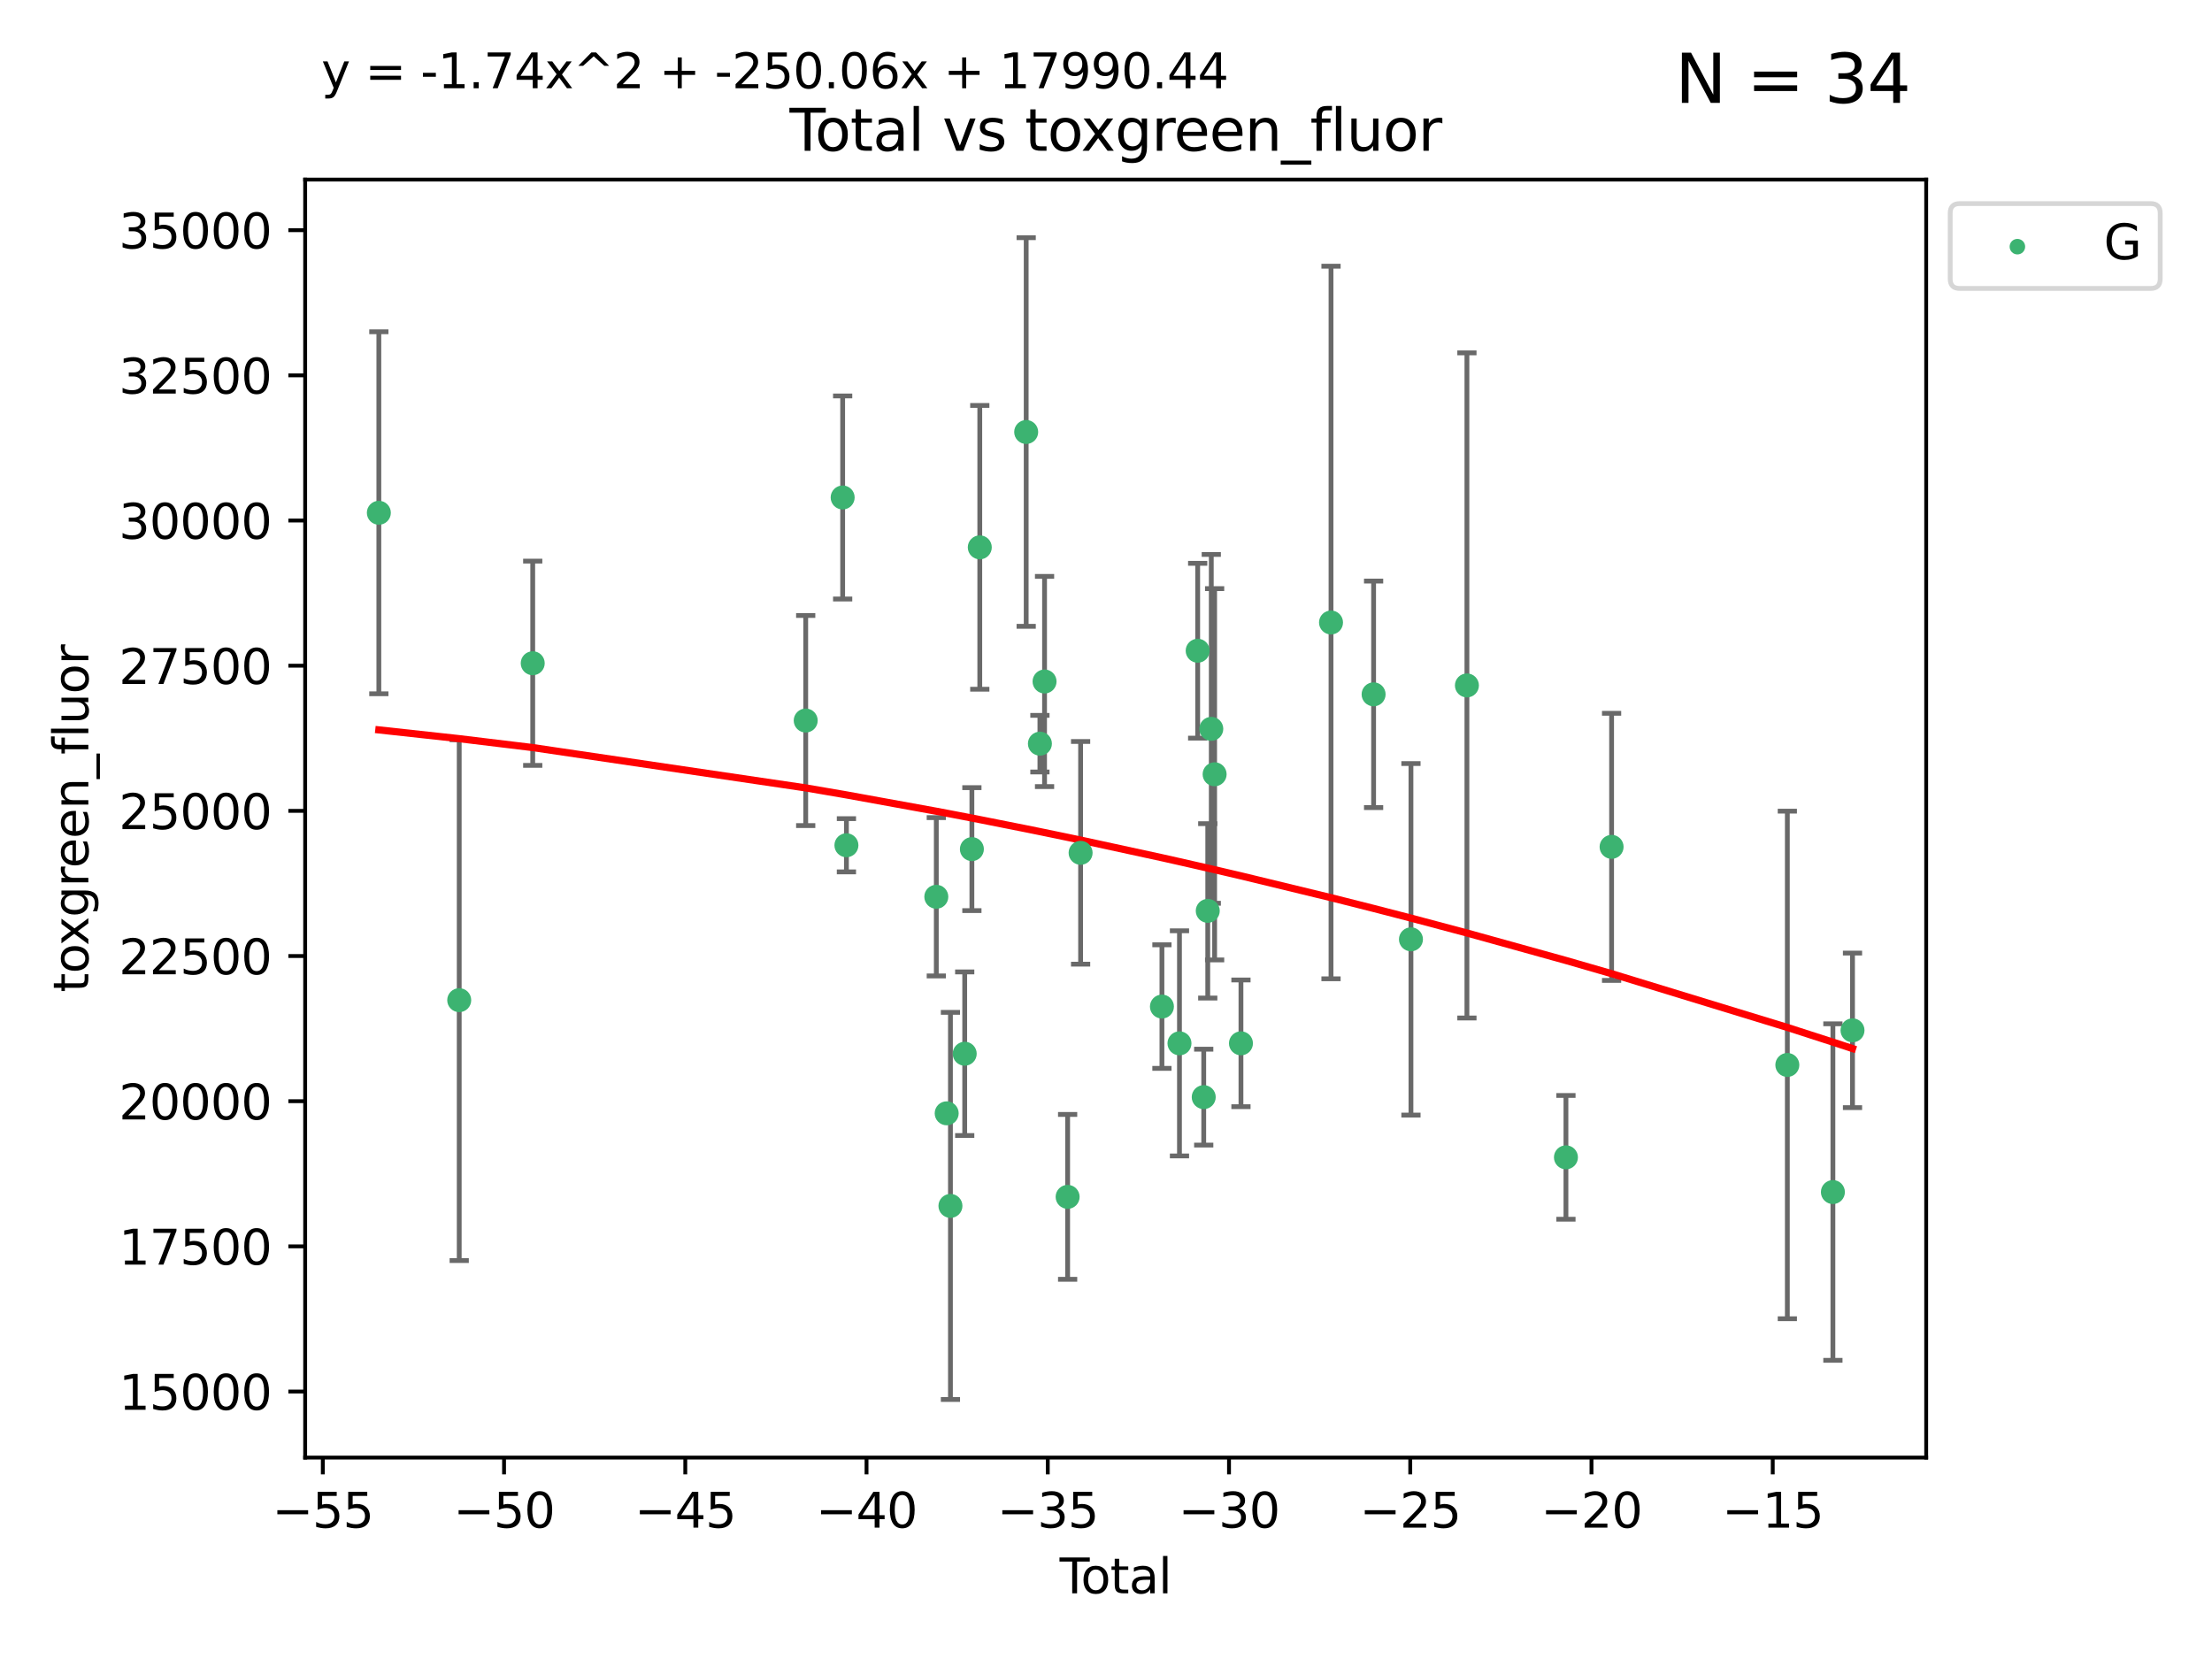 <?xml version="1.0" encoding="utf-8" standalone="no"?>
<!DOCTYPE svg PUBLIC "-//W3C//DTD SVG 1.1//EN"
  "http://www.w3.org/Graphics/SVG/1.1/DTD/svg11.dtd">
<svg xmlns:xlink="http://www.w3.org/1999/xlink" width="460.8pt" height="345.6pt" viewBox="0 0 460.8 345.6" xmlns="http://www.w3.org/2000/svg" version="1.1">
 <defs>
  <style type="text/css">*{stroke-linejoin: round; stroke-linecap: butt}</style>
 </defs>
 <g id="figure_1">
  <g id="patch_1">
   <path d="M 0 345.6 
L 460.8 345.6 
L 460.8 0 
L 0 0 
z
" style="fill: #ffffff"/>
  </g>
  <g id="axes_1">
   <g id="patch_2">
    <path d="M 63.571 303.64 
L 401.26 303.64 
L 401.26 37.411 
L 63.571 37.411 
z
" style="fill: #ffffff"/>
   </g>
   <g id="PathCollection_1">
    <defs>
     <path id="m0aab10398c" d="M 0 1.118 
C 0.297 1.118 0.581 1 0.791 0.791 
C 1 0.581 1.118 0.297 1.118 0 
C 1.118 -0.297 1 -0.581 0.791 -0.791 
C 0.581 -1 0.297 -1.118 0 -1.118 
C -0.297 -1.118 -0.581 -1 -0.791 -0.791 
C -1 -0.581 -1.118 -0.297 -1.118 0 
C -1.118 0.297 -1 0.581 -0.791 0.791 
C -0.581 1 -0.297 1.118 0 1.118 
z
" style="stroke: #3cb371"/>
    </defs>
    <g clip-path="url(#pbe39e43fd7)">
     <use xlink:href="#m0aab10398c" x="78.921" y="106.821" style="fill: #3cb371; stroke: #3cb371"/>
     <use xlink:href="#m0aab10398c" x="95.664" y="208.353" style="fill: #3cb371; stroke: #3cb371"/>
     <use xlink:href="#m0aab10398c" x="110.976" y="138.165" style="fill: #3cb371; stroke: #3cb371"/>
     <use xlink:href="#m0aab10398c" x="167.844" y="150.101" style="fill: #3cb371; stroke: #3cb371"/>
     <use xlink:href="#m0aab10398c" x="175.541" y="103.633" style="fill: #3cb371; stroke: #3cb371"/>
     <use xlink:href="#m0aab10398c" x="176.325" y="176.083" style="fill: #3cb371; stroke: #3cb371"/>
     <use xlink:href="#m0aab10398c" x="195.05" y="186.814" style="fill: #3cb371; stroke: #3cb371"/>
     <use xlink:href="#m0aab10398c" x="197.212" y="231.923" style="fill: #3cb371; stroke: #3cb371"/>
     <use xlink:href="#m0aab10398c" x="197.995" y="251.214" style="fill: #3cb371; stroke: #3cb371"/>
     <use xlink:href="#m0aab10398c" x="200.967" y="219.511" style="fill: #3cb371; stroke: #3cb371"/>
     <use xlink:href="#m0aab10398c" x="202.463" y="176.886" style="fill: #3cb371; stroke: #3cb371"/>
     <use xlink:href="#m0aab10398c" x="204.107" y="114.023" style="fill: #3cb371; stroke: #3cb371"/>
     <use xlink:href="#m0aab10398c" x="213.773" y="89.993" style="fill: #3cb371; stroke: #3cb371"/>
     <use xlink:href="#m0aab10398c" x="216.632" y="154.92" style="fill: #3cb371; stroke: #3cb371"/>
     <use xlink:href="#m0aab10398c" x="217.6" y="141.966" style="fill: #3cb371; stroke: #3cb371"/>
     <use xlink:href="#m0aab10398c" x="222.407" y="249.33" style="fill: #3cb371; stroke: #3cb371"/>
     <use xlink:href="#m0aab10398c" x="225.11" y="177.66" style="fill: #3cb371; stroke: #3cb371"/>
     <use xlink:href="#m0aab10398c" x="242.051" y="209.687" style="fill: #3cb371; stroke: #3cb371"/>
     <use xlink:href="#m0aab10398c" x="245.706" y="217.348" style="fill: #3cb371; stroke: #3cb371"/>
     <use xlink:href="#m0aab10398c" x="249.498" y="135.561" style="fill: #3cb371; stroke: #3cb371"/>
     <use xlink:href="#m0aab10398c" x="250.758" y="228.552" style="fill: #3cb371; stroke: #3cb371"/>
     <use xlink:href="#m0aab10398c" x="251.597" y="189.749" style="fill: #3cb371; stroke: #3cb371"/>
     <use xlink:href="#m0aab10398c" x="252.333" y="151.833" style="fill: #3cb371; stroke: #3cb371"/>
     <use xlink:href="#m0aab10398c" x="253.028" y="161.294" style="fill: #3cb371; stroke: #3cb371"/>
     <use xlink:href="#m0aab10398c" x="258.513" y="217.345" style="fill: #3cb371; stroke: #3cb371"/>
     <use xlink:href="#m0aab10398c" x="277.275" y="129.677" style="fill: #3cb371; stroke: #3cb371"/>
     <use xlink:href="#m0aab10398c" x="286.147" y="144.642" style="fill: #3cb371; stroke: #3cb371"/>
     <use xlink:href="#m0aab10398c" x="293.927" y="195.677" style="fill: #3cb371; stroke: #3cb371"/>
     <use xlink:href="#m0aab10398c" x="305.586" y="142.788" style="fill: #3cb371; stroke: #3cb371"/>
     <use xlink:href="#m0aab10398c" x="326.214" y="241.094" style="fill: #3cb371; stroke: #3cb371"/>
     <use xlink:href="#m0aab10398c" x="335.725" y="176.416" style="fill: #3cb371; stroke: #3cb371"/>
     <use xlink:href="#m0aab10398c" x="372.335" y="221.85" style="fill: #3cb371; stroke: #3cb371"/>
     <use xlink:href="#m0aab10398c" x="381.826" y="248.329" style="fill: #3cb371; stroke: #3cb371"/>
     <use xlink:href="#m0aab10398c" x="385.911" y="214.638" style="fill: #3cb371; stroke: #3cb371"/>
    </g>
   </g>
   <g id="matplotlib.axis_1">
    <g id="xtick_1">
     <g id="line2d_1">
      <defs>
       <path id="mc3de1660bf" d="M 0 0 
L 0 3.5 
" style="stroke: #000000; stroke-width: 0.8"/>
      </defs>
      <g>
       <use xlink:href="#mc3de1660bf" x="67.247" y="303.64" style="stroke: #000000; stroke-width: 0.8"/>
      </g>
     </g>
     <g id="text_1">
      <!-- −55 -->
      <g transform="translate(56.694 318.238)scale(0.1 -0.1)">
       <defs>
        <path id="DejaVuSans-2212" d="M 678 2272 
L 4684 2272 
L 4684 1741 
L 678 1741 
L 678 2272 
z
" transform="scale(0.016)"/>
        <path id="DejaVuSans-35" d="M 691 4666 
L 3169 4666 
L 3169 4134 
L 1269 4134 
L 1269 2991 
Q 1406 3038 1543 3061 
Q 1681 3084 1819 3084 
Q 2600 3084 3056 2656 
Q 3513 2228 3513 1497 
Q 3513 744 3044 326 
Q 2575 -91 1722 -91 
Q 1428 -91 1123 -41 
Q 819 9 494 109 
L 494 744 
Q 775 591 1075 516 
Q 1375 441 1709 441 
Q 2250 441 2565 725 
Q 2881 1009 2881 1497 
Q 2881 1984 2565 2268 
Q 2250 2553 1709 2553 
Q 1456 2553 1204 2497 
Q 953 2441 691 2322 
L 691 4666 
z
" transform="scale(0.016)"/>
       </defs>
       <use xlink:href="#DejaVuSans-2212"/>
       <use xlink:href="#DejaVuSans-35" x="83.789"/>
       <use xlink:href="#DejaVuSans-35" x="147.412"/>
      </g>
     </g>
    </g>
    <g id="xtick_2">
     <g id="line2d_2">
      <g>
       <use xlink:href="#mc3de1660bf" x="105.002" y="303.64" style="stroke: #000000; stroke-width: 0.8"/>
      </g>
     </g>
     <g id="text_2">
      <!-- −50 -->
      <g transform="translate(94.45 318.238)scale(0.1 -0.1)">
       <defs>
        <path id="DejaVuSans-30" d="M 2034 4250 
Q 1547 4250 1301 3770 
Q 1056 3291 1056 2328 
Q 1056 1369 1301 889 
Q 1547 409 2034 409 
Q 2525 409 2770 889 
Q 3016 1369 3016 2328 
Q 3016 3291 2770 3770 
Q 2525 4250 2034 4250 
z
M 2034 4750 
Q 2819 4750 3233 4129 
Q 3647 3509 3647 2328 
Q 3647 1150 3233 529 
Q 2819 -91 2034 -91 
Q 1250 -91 836 529 
Q 422 1150 422 2328 
Q 422 3509 836 4129 
Q 1250 4750 2034 4750 
z
" transform="scale(0.016)"/>
       </defs>
       <use xlink:href="#DejaVuSans-2212"/>
       <use xlink:href="#DejaVuSans-35" x="83.789"/>
       <use xlink:href="#DejaVuSans-30" x="147.412"/>
      </g>
     </g>
    </g>
    <g id="xtick_3">
     <g id="line2d_3">
      <g>
       <use xlink:href="#mc3de1660bf" x="142.758" y="303.64" style="stroke: #000000; stroke-width: 0.8"/>
      </g>
     </g>
     <g id="text_3">
      <!-- −45 -->
      <g transform="translate(132.206 318.238)scale(0.1 -0.1)">
       <defs>
        <path id="DejaVuSans-34" d="M 2419 4116 
L 825 1625 
L 2419 1625 
L 2419 4116 
z
M 2253 4666 
L 3047 4666 
L 3047 1625 
L 3713 1625 
L 3713 1100 
L 3047 1100 
L 3047 0 
L 2419 0 
L 2419 1100 
L 313 1100 
L 313 1709 
L 2253 4666 
z
" transform="scale(0.016)"/>
       </defs>
       <use xlink:href="#DejaVuSans-2212"/>
       <use xlink:href="#DejaVuSans-34" x="83.789"/>
       <use xlink:href="#DejaVuSans-35" x="147.412"/>
      </g>
     </g>
    </g>
    <g id="xtick_4">
     <g id="line2d_4">
      <g>
       <use xlink:href="#mc3de1660bf" x="180.514" y="303.64" style="stroke: #000000; stroke-width: 0.8"/>
      </g>
     </g>
     <g id="text_4">
      <!-- −40 -->
      <g transform="translate(169.961 318.238)scale(0.1 -0.1)">
       <use xlink:href="#DejaVuSans-2212"/>
       <use xlink:href="#DejaVuSans-34" x="83.789"/>
       <use xlink:href="#DejaVuSans-30" x="147.412"/>
      </g>
     </g>
    </g>
    <g id="xtick_5">
     <g id="line2d_5">
      <g>
       <use xlink:href="#mc3de1660bf" x="218.269" y="303.64" style="stroke: #000000; stroke-width: 0.8"/>
      </g>
     </g>
     <g id="text_5">
      <!-- −35 -->
      <g transform="translate(207.717 318.238)scale(0.1 -0.1)">
       <defs>
        <path id="DejaVuSans-33" d="M 2597 2516 
Q 3050 2419 3304 2112 
Q 3559 1806 3559 1356 
Q 3559 666 3084 287 
Q 2609 -91 1734 -91 
Q 1441 -91 1130 -33 
Q 819 25 488 141 
L 488 750 
Q 750 597 1062 519 
Q 1375 441 1716 441 
Q 2309 441 2620 675 
Q 2931 909 2931 1356 
Q 2931 1769 2642 2001 
Q 2353 2234 1838 2234 
L 1294 2234 
L 1294 2753 
L 1863 2753 
Q 2328 2753 2575 2939 
Q 2822 3125 2822 3475 
Q 2822 3834 2567 4026 
Q 2313 4219 1838 4219 
Q 1578 4219 1281 4162 
Q 984 4106 628 3988 
L 628 4550 
Q 988 4650 1302 4700 
Q 1616 4750 1894 4750 
Q 2613 4750 3031 4423 
Q 3450 4097 3450 3541 
Q 3450 3153 3228 2886 
Q 3006 2619 2597 2516 
z
" transform="scale(0.016)"/>
       </defs>
       <use xlink:href="#DejaVuSans-2212"/>
       <use xlink:href="#DejaVuSans-33" x="83.789"/>
       <use xlink:href="#DejaVuSans-35" x="147.412"/>
      </g>
     </g>
    </g>
    <g id="xtick_6">
     <g id="line2d_6">
      <g>
       <use xlink:href="#mc3de1660bf" x="256.025" y="303.64" style="stroke: #000000; stroke-width: 0.8"/>
      </g>
     </g>
     <g id="text_6">
      <!-- −30 -->
      <g transform="translate(245.473 318.238)scale(0.1 -0.1)">
       <use xlink:href="#DejaVuSans-2212"/>
       <use xlink:href="#DejaVuSans-33" x="83.789"/>
       <use xlink:href="#DejaVuSans-30" x="147.412"/>
      </g>
     </g>
    </g>
    <g id="xtick_7">
     <g id="line2d_7">
      <g>
       <use xlink:href="#mc3de1660bf" x="293.781" y="303.64" style="stroke: #000000; stroke-width: 0.8"/>
      </g>
     </g>
     <g id="text_7">
      <!-- −25 -->
      <g transform="translate(283.228 318.238)scale(0.1 -0.1)">
       <defs>
        <path id="DejaVuSans-32" d="M 1228 531 
L 3431 531 
L 3431 0 
L 469 0 
L 469 531 
Q 828 903 1448 1529 
Q 2069 2156 2228 2338 
Q 2531 2678 2651 2914 
Q 2772 3150 2772 3378 
Q 2772 3750 2511 3984 
Q 2250 4219 1831 4219 
Q 1534 4219 1204 4116 
Q 875 4013 500 3803 
L 500 4441 
Q 881 4594 1212 4672 
Q 1544 4750 1819 4750 
Q 2544 4750 2975 4387 
Q 3406 4025 3406 3419 
Q 3406 3131 3298 2873 
Q 3191 2616 2906 2266 
Q 2828 2175 2409 1742 
Q 1991 1309 1228 531 
z
" transform="scale(0.016)"/>
       </defs>
       <use xlink:href="#DejaVuSans-2212"/>
       <use xlink:href="#DejaVuSans-32" x="83.789"/>
       <use xlink:href="#DejaVuSans-35" x="147.412"/>
      </g>
     </g>
    </g>
    <g id="xtick_8">
     <g id="line2d_8">
      <g>
       <use xlink:href="#mc3de1660bf" x="331.536" y="303.64" style="stroke: #000000; stroke-width: 0.8"/>
      </g>
     </g>
     <g id="text_8">
      <!-- −20 -->
      <g transform="translate(320.984 318.238)scale(0.1 -0.1)">
       <use xlink:href="#DejaVuSans-2212"/>
       <use xlink:href="#DejaVuSans-32" x="83.789"/>
       <use xlink:href="#DejaVuSans-30" x="147.412"/>
      </g>
     </g>
    </g>
    <g id="xtick_9">
     <g id="line2d_9">
      <g>
       <use xlink:href="#mc3de1660bf" x="369.292" y="303.64" style="stroke: #000000; stroke-width: 0.8"/>
      </g>
     </g>
     <g id="text_9">
      <!-- −15 -->
      <g transform="translate(358.74 318.238)scale(0.1 -0.1)">
       <defs>
        <path id="DejaVuSans-31" d="M 794 531 
L 1825 531 
L 1825 4091 
L 703 3866 
L 703 4441 
L 1819 4666 
L 2450 4666 
L 2450 531 
L 3481 531 
L 3481 0 
L 794 0 
L 794 531 
z
" transform="scale(0.016)"/>
       </defs>
       <use xlink:href="#DejaVuSans-2212"/>
       <use xlink:href="#DejaVuSans-31" x="83.789"/>
       <use xlink:href="#DejaVuSans-35" x="147.412"/>
      </g>
     </g>
    </g>
    <g id="text_10">
     <!-- Total -->
     <g transform="translate(220.739 331.917)scale(0.1 -0.1)">
      <defs>
       <path id="DejaVuSans-54" d="M -19 4666 
L 3928 4666 
L 3928 4134 
L 2272 4134 
L 2272 0 
L 1638 0 
L 1638 4134 
L -19 4134 
L -19 4666 
z
" transform="scale(0.016)"/>
       <path id="DejaVuSans-6f" d="M 1959 3097 
Q 1497 3097 1228 2736 
Q 959 2375 959 1747 
Q 959 1119 1226 758 
Q 1494 397 1959 397 
Q 2419 397 2687 759 
Q 2956 1122 2956 1747 
Q 2956 2369 2687 2733 
Q 2419 3097 1959 3097 
z
M 1959 3584 
Q 2709 3584 3137 3096 
Q 3566 2609 3566 1747 
Q 3566 888 3137 398 
Q 2709 -91 1959 -91 
Q 1206 -91 779 398 
Q 353 888 353 1747 
Q 353 2609 779 3096 
Q 1206 3584 1959 3584 
z
" transform="scale(0.016)"/>
       <path id="DejaVuSans-74" d="M 1172 4494 
L 1172 3500 
L 2356 3500 
L 2356 3053 
L 1172 3053 
L 1172 1153 
Q 1172 725 1289 603 
Q 1406 481 1766 481 
L 2356 481 
L 2356 0 
L 1766 0 
Q 1100 0 847 248 
Q 594 497 594 1153 
L 594 3053 
L 172 3053 
L 172 3500 
L 594 3500 
L 594 4494 
L 1172 4494 
z
" transform="scale(0.016)"/>
       <path id="DejaVuSans-61" d="M 2194 1759 
Q 1497 1759 1228 1600 
Q 959 1441 959 1056 
Q 959 750 1161 570 
Q 1363 391 1709 391 
Q 2188 391 2477 730 
Q 2766 1069 2766 1631 
L 2766 1759 
L 2194 1759 
z
M 3341 1997 
L 3341 0 
L 2766 0 
L 2766 531 
Q 2569 213 2275 61 
Q 1981 -91 1556 -91 
Q 1019 -91 701 211 
Q 384 513 384 1019 
Q 384 1609 779 1909 
Q 1175 2209 1959 2209 
L 2766 2209 
L 2766 2266 
Q 2766 2663 2505 2880 
Q 2244 3097 1772 3097 
Q 1472 3097 1187 3025 
Q 903 2953 641 2809 
L 641 3341 
Q 956 3463 1253 3523 
Q 1550 3584 1831 3584 
Q 2591 3584 2966 3190 
Q 3341 2797 3341 1997 
z
" transform="scale(0.016)"/>
       <path id="DejaVuSans-6c" d="M 603 4863 
L 1178 4863 
L 1178 0 
L 603 0 
L 603 4863 
z
" transform="scale(0.016)"/>
      </defs>
      <use xlink:href="#DejaVuSans-54"/>
      <use xlink:href="#DejaVuSans-6f" x="44.084"/>
      <use xlink:href="#DejaVuSans-74" x="105.266"/>
      <use xlink:href="#DejaVuSans-61" x="144.475"/>
      <use xlink:href="#DejaVuSans-6c" x="205.754"/>
     </g>
    </g>
   </g>
   <g id="matplotlib.axis_2">
    <g id="ytick_1">
     <g id="line2d_10">
      <defs>
       <path id="m7fb72da710" d="M 0 0 
L -3.5 0 
" style="stroke: #000000; stroke-width: 0.8"/>
      </defs>
      <g>
       <use xlink:href="#m7fb72da710" x="63.571" y="289.883" style="stroke: #000000; stroke-width: 0.8"/>
      </g>
     </g>
     <g id="text_11">
      <!-- 15000 -->
      <g transform="translate(24.759 293.683)scale(0.1 -0.1)">
       <use xlink:href="#DejaVuSans-31"/>
       <use xlink:href="#DejaVuSans-35" x="63.623"/>
       <use xlink:href="#DejaVuSans-30" x="127.246"/>
       <use xlink:href="#DejaVuSans-30" x="190.869"/>
       <use xlink:href="#DejaVuSans-30" x="254.492"/>
      </g>
     </g>
    </g>
    <g id="ytick_2">
     <g id="line2d_11">
      <g>
       <use xlink:href="#m7fb72da710" x="63.571" y="259.642" style="stroke: #000000; stroke-width: 0.8"/>
      </g>
     </g>
     <g id="text_12">
      <!-- 17500 -->
      <g transform="translate(24.759 263.441)scale(0.1 -0.1)">
       <defs>
        <path id="DejaVuSans-37" d="M 525 4666 
L 3525 4666 
L 3525 4397 
L 1831 0 
L 1172 0 
L 2766 4134 
L 525 4134 
L 525 4666 
z
" transform="scale(0.016)"/>
       </defs>
       <use xlink:href="#DejaVuSans-31"/>
       <use xlink:href="#DejaVuSans-37" x="63.623"/>
       <use xlink:href="#DejaVuSans-35" x="127.246"/>
       <use xlink:href="#DejaVuSans-30" x="190.869"/>
       <use xlink:href="#DejaVuSans-30" x="254.492"/>
      </g>
     </g>
    </g>
    <g id="ytick_3">
     <g id="line2d_12">
      <g>
       <use xlink:href="#m7fb72da710" x="63.571" y="229.4" style="stroke: #000000; stroke-width: 0.8"/>
      </g>
     </g>
     <g id="text_13">
      <!-- 20000 -->
      <g transform="translate(24.759 233.199)scale(0.1 -0.1)">
       <use xlink:href="#DejaVuSans-32"/>
       <use xlink:href="#DejaVuSans-30" x="63.623"/>
       <use xlink:href="#DejaVuSans-30" x="127.246"/>
       <use xlink:href="#DejaVuSans-30" x="190.869"/>
       <use xlink:href="#DejaVuSans-30" x="254.492"/>
      </g>
     </g>
    </g>
    <g id="ytick_4">
     <g id="line2d_13">
      <g>
       <use xlink:href="#m7fb72da710" x="63.571" y="199.159" style="stroke: #000000; stroke-width: 0.8"/>
      </g>
     </g>
     <g id="text_14">
      <!-- 22500 -->
      <g transform="translate(24.759 202.958)scale(0.1 -0.1)">
       <use xlink:href="#DejaVuSans-32"/>
       <use xlink:href="#DejaVuSans-32" x="63.623"/>
       <use xlink:href="#DejaVuSans-35" x="127.246"/>
       <use xlink:href="#DejaVuSans-30" x="190.869"/>
       <use xlink:href="#DejaVuSans-30" x="254.492"/>
      </g>
     </g>
    </g>
    <g id="ytick_5">
     <g id="line2d_14">
      <g>
       <use xlink:href="#m7fb72da710" x="63.571" y="168.917" style="stroke: #000000; stroke-width: 0.8"/>
      </g>
     </g>
     <g id="text_15">
      <!-- 25000 -->
      <g transform="translate(24.759 172.716)scale(0.1 -0.1)">
       <use xlink:href="#DejaVuSans-32"/>
       <use xlink:href="#DejaVuSans-35" x="63.623"/>
       <use xlink:href="#DejaVuSans-30" x="127.246"/>
       <use xlink:href="#DejaVuSans-30" x="190.869"/>
       <use xlink:href="#DejaVuSans-30" x="254.492"/>
      </g>
     </g>
    </g>
    <g id="ytick_6">
     <g id="line2d_15">
      <g>
       <use xlink:href="#m7fb72da710" x="63.571" y="138.675" style="stroke: #000000; stroke-width: 0.8"/>
      </g>
     </g>
     <g id="text_16">
      <!-- 27500 -->
      <g transform="translate(24.759 142.475)scale(0.1 -0.1)">
       <use xlink:href="#DejaVuSans-32"/>
       <use xlink:href="#DejaVuSans-37" x="63.623"/>
       <use xlink:href="#DejaVuSans-35" x="127.246"/>
       <use xlink:href="#DejaVuSans-30" x="190.869"/>
       <use xlink:href="#DejaVuSans-30" x="254.492"/>
      </g>
     </g>
    </g>
    <g id="ytick_7">
     <g id="line2d_16">
      <g>
       <use xlink:href="#m7fb72da710" x="63.571" y="108.434" style="stroke: #000000; stroke-width: 0.8"/>
      </g>
     </g>
     <g id="text_17">
      <!-- 30000 -->
      <g transform="translate(24.759 112.233)scale(0.1 -0.1)">
       <use xlink:href="#DejaVuSans-33"/>
       <use xlink:href="#DejaVuSans-30" x="63.623"/>
       <use xlink:href="#DejaVuSans-30" x="127.246"/>
       <use xlink:href="#DejaVuSans-30" x="190.869"/>
       <use xlink:href="#DejaVuSans-30" x="254.492"/>
      </g>
     </g>
    </g>
    <g id="ytick_8">
     <g id="line2d_17">
      <g>
       <use xlink:href="#m7fb72da710" x="63.571" y="78.192" style="stroke: #000000; stroke-width: 0.8"/>
      </g>
     </g>
     <g id="text_18">
      <!-- 32500 -->
      <g transform="translate(24.759 81.991)scale(0.1 -0.1)">
       <use xlink:href="#DejaVuSans-33"/>
       <use xlink:href="#DejaVuSans-32" x="63.623"/>
       <use xlink:href="#DejaVuSans-35" x="127.246"/>
       <use xlink:href="#DejaVuSans-30" x="190.869"/>
       <use xlink:href="#DejaVuSans-30" x="254.492"/>
      </g>
     </g>
    </g>
    <g id="ytick_9">
     <g id="line2d_18">
      <g>
       <use xlink:href="#m7fb72da710" x="63.571" y="47.951" style="stroke: #000000; stroke-width: 0.8"/>
      </g>
     </g>
     <g id="text_19">
      <!-- 35000 -->
      <g transform="translate(24.759 51.75)scale(0.1 -0.1)">
       <use xlink:href="#DejaVuSans-33"/>
       <use xlink:href="#DejaVuSans-35" x="63.623"/>
       <use xlink:href="#DejaVuSans-30" x="127.246"/>
       <use xlink:href="#DejaVuSans-30" x="190.869"/>
       <use xlink:href="#DejaVuSans-30" x="254.492"/>
      </g>
     </g>
    </g>
    <g id="text_20">
     <!-- toxgreen_fluor -->
     <g transform="translate(18.401 206.72)rotate(-90)scale(0.1 -0.1)">
      <defs>
       <path id="DejaVuSans-78" d="M 3513 3500 
L 2247 1797 
L 3578 0 
L 2900 0 
L 1881 1375 
L 863 0 
L 184 0 
L 1544 1831 
L 300 3500 
L 978 3500 
L 1906 2253 
L 2834 3500 
L 3513 3500 
z
" transform="scale(0.016)"/>
       <path id="DejaVuSans-67" d="M 2906 1791 
Q 2906 2416 2648 2759 
Q 2391 3103 1925 3103 
Q 1463 3103 1205 2759 
Q 947 2416 947 1791 
Q 947 1169 1205 825 
Q 1463 481 1925 481 
Q 2391 481 2648 825 
Q 2906 1169 2906 1791 
z
M 3481 434 
Q 3481 -459 3084 -895 
Q 2688 -1331 1869 -1331 
Q 1566 -1331 1297 -1286 
Q 1028 -1241 775 -1147 
L 775 -588 
Q 1028 -725 1275 -790 
Q 1522 -856 1778 -856 
Q 2344 -856 2625 -561 
Q 2906 -266 2906 331 
L 2906 616 
Q 2728 306 2450 153 
Q 2172 0 1784 0 
Q 1141 0 747 490 
Q 353 981 353 1791 
Q 353 2603 747 3093 
Q 1141 3584 1784 3584 
Q 2172 3584 2450 3431 
Q 2728 3278 2906 2969 
L 2906 3500 
L 3481 3500 
L 3481 434 
z
" transform="scale(0.016)"/>
       <path id="DejaVuSans-72" d="M 2631 2963 
Q 2534 3019 2420 3045 
Q 2306 3072 2169 3072 
Q 1681 3072 1420 2755 
Q 1159 2438 1159 1844 
L 1159 0 
L 581 0 
L 581 3500 
L 1159 3500 
L 1159 2956 
Q 1341 3275 1631 3429 
Q 1922 3584 2338 3584 
Q 2397 3584 2469 3576 
Q 2541 3569 2628 3553 
L 2631 2963 
z
" transform="scale(0.016)"/>
       <path id="DejaVuSans-65" d="M 3597 1894 
L 3597 1613 
L 953 1613 
Q 991 1019 1311 708 
Q 1631 397 2203 397 
Q 2534 397 2845 478 
Q 3156 559 3463 722 
L 3463 178 
Q 3153 47 2828 -22 
Q 2503 -91 2169 -91 
Q 1331 -91 842 396 
Q 353 884 353 1716 
Q 353 2575 817 3079 
Q 1281 3584 2069 3584 
Q 2775 3584 3186 3129 
Q 3597 2675 3597 1894 
z
M 3022 2063 
Q 3016 2534 2758 2815 
Q 2500 3097 2075 3097 
Q 1594 3097 1305 2825 
Q 1016 2553 972 2059 
L 3022 2063 
z
" transform="scale(0.016)"/>
       <path id="DejaVuSans-6e" d="M 3513 2113 
L 3513 0 
L 2938 0 
L 2938 2094 
Q 2938 2591 2744 2837 
Q 2550 3084 2163 3084 
Q 1697 3084 1428 2787 
Q 1159 2491 1159 1978 
L 1159 0 
L 581 0 
L 581 3500 
L 1159 3500 
L 1159 2956 
Q 1366 3272 1645 3428 
Q 1925 3584 2291 3584 
Q 2894 3584 3203 3211 
Q 3513 2838 3513 2113 
z
" transform="scale(0.016)"/>
       <path id="DejaVuSans-5f" d="M 3263 -1063 
L 3263 -1509 
L -63 -1509 
L -63 -1063 
L 3263 -1063 
z
" transform="scale(0.016)"/>
       <path id="DejaVuSans-66" d="M 2375 4863 
L 2375 4384 
L 1825 4384 
Q 1516 4384 1395 4259 
Q 1275 4134 1275 3809 
L 1275 3500 
L 2222 3500 
L 2222 3053 
L 1275 3053 
L 1275 0 
L 697 0 
L 697 3053 
L 147 3053 
L 147 3500 
L 697 3500 
L 697 3744 
Q 697 4328 969 4595 
Q 1241 4863 1831 4863 
L 2375 4863 
z
" transform="scale(0.016)"/>
       <path id="DejaVuSans-75" d="M 544 1381 
L 544 3500 
L 1119 3500 
L 1119 1403 
Q 1119 906 1312 657 
Q 1506 409 1894 409 
Q 2359 409 2629 706 
Q 2900 1003 2900 1516 
L 2900 3500 
L 3475 3500 
L 3475 0 
L 2900 0 
L 2900 538 
Q 2691 219 2414 64 
Q 2138 -91 1772 -91 
Q 1169 -91 856 284 
Q 544 659 544 1381 
z
M 1991 3584 
L 1991 3584 
z
" transform="scale(0.016)"/>
      </defs>
      <use xlink:href="#DejaVuSans-74"/>
      <use xlink:href="#DejaVuSans-6f" x="39.209"/>
      <use xlink:href="#DejaVuSans-78" x="97.266"/>
      <use xlink:href="#DejaVuSans-67" x="156.445"/>
      <use xlink:href="#DejaVuSans-72" x="219.922"/>
      <use xlink:href="#DejaVuSans-65" x="258.785"/>
      <use xlink:href="#DejaVuSans-65" x="320.309"/>
      <use xlink:href="#DejaVuSans-6e" x="381.832"/>
      <use xlink:href="#DejaVuSans-5f" x="445.211"/>
      <use xlink:href="#DejaVuSans-66" x="495.211"/>
      <use xlink:href="#DejaVuSans-6c" x="530.416"/>
      <use xlink:href="#DejaVuSans-75" x="558.199"/>
      <use xlink:href="#DejaVuSans-6f" x="621.578"/>
      <use xlink:href="#DejaVuSans-72" x="682.76"/>
     </g>
    </g>
   </g>
   <g id="LineCollection_1">
    <path d="M 78.921 144.526 
L 78.921 69.116 
" clip-path="url(#pbe39e43fd7)" style="fill: none; stroke: #696969"/>
    <path d="M 95.664 262.603 
L 95.664 154.102 
" clip-path="url(#pbe39e43fd7)" style="fill: none; stroke: #696969"/>
    <path d="M 110.976 159.44 
L 110.976 116.891 
" clip-path="url(#pbe39e43fd7)" style="fill: none; stroke: #696969"/>
    <path d="M 167.844 171.984 
L 167.844 128.219 
" clip-path="url(#pbe39e43fd7)" style="fill: none; stroke: #696969"/>
    <path d="M 175.541 124.786 
L 175.541 82.481 
" clip-path="url(#pbe39e43fd7)" style="fill: none; stroke: #696969"/>
    <path d="M 176.325 181.628 
L 176.325 170.537 
" clip-path="url(#pbe39e43fd7)" style="fill: none; stroke: #696969"/>
    <path d="M 195.05 203.304 
L 195.05 170.324 
" clip-path="url(#pbe39e43fd7)" style="fill: none; stroke: #696969"/>
    <path d="M 197.212 232.749 
L 197.212 231.097 
" clip-path="url(#pbe39e43fd7)" style="fill: none; stroke: #696969"/>
    <path d="M 197.995 291.539 
L 197.995 210.889 
" clip-path="url(#pbe39e43fd7)" style="fill: none; stroke: #696969"/>
    <path d="M 200.967 236.553 
L 200.967 202.469 
" clip-path="url(#pbe39e43fd7)" style="fill: none; stroke: #696969"/>
    <path d="M 202.463 189.692 
L 202.463 164.081 
" clip-path="url(#pbe39e43fd7)" style="fill: none; stroke: #696969"/>
    <path d="M 204.107 143.581 
L 204.107 84.464 
" clip-path="url(#pbe39e43fd7)" style="fill: none; stroke: #696969"/>
    <path d="M 213.773 130.474 
L 213.773 49.513 
" clip-path="url(#pbe39e43fd7)" style="fill: none; stroke: #696969"/>
    <path d="M 216.632 160.819 
L 216.632 149.02 
" clip-path="url(#pbe39e43fd7)" style="fill: none; stroke: #696969"/>
    <path d="M 217.6 163.86 
L 217.6 120.073 
" clip-path="url(#pbe39e43fd7)" style="fill: none; stroke: #696969"/>
    <path d="M 222.407 266.502 
L 222.407 232.159 
" clip-path="url(#pbe39e43fd7)" style="fill: none; stroke: #696969"/>
    <path d="M 225.11 200.855 
L 225.11 154.465 
" clip-path="url(#pbe39e43fd7)" style="fill: none; stroke: #696969"/>
    <path d="M 242.051 222.559 
L 242.051 196.815 
" clip-path="url(#pbe39e43fd7)" style="fill: none; stroke: #696969"/>
    <path d="M 245.706 240.799 
L 245.706 193.897 
" clip-path="url(#pbe39e43fd7)" style="fill: none; stroke: #696969"/>
    <path d="M 249.498 153.77 
L 249.498 117.352 
" clip-path="url(#pbe39e43fd7)" style="fill: none; stroke: #696969"/>
    <path d="M 250.758 238.537 
L 250.758 218.567 
" clip-path="url(#pbe39e43fd7)" style="fill: none; stroke: #696969"/>
    <path d="M 251.597 207.912 
L 251.597 171.585 
" clip-path="url(#pbe39e43fd7)" style="fill: none; stroke: #696969"/>
    <path d="M 252.333 188.168 
L 252.333 115.498 
" clip-path="url(#pbe39e43fd7)" style="fill: none; stroke: #696969"/>
    <path d="M 253.028 199.969 
L 253.028 122.62 
" clip-path="url(#pbe39e43fd7)" style="fill: none; stroke: #696969"/>
    <path d="M 258.513 230.543 
L 258.513 204.147 
" clip-path="url(#pbe39e43fd7)" style="fill: none; stroke: #696969"/>
    <path d="M 277.275 203.898 
L 277.275 55.456 
" clip-path="url(#pbe39e43fd7)" style="fill: none; stroke: #696969"/>
    <path d="M 286.147 168.235 
L 286.147 121.049 
" clip-path="url(#pbe39e43fd7)" style="fill: none; stroke: #696969"/>
    <path d="M 293.927 232.292 
L 293.927 159.063 
" clip-path="url(#pbe39e43fd7)" style="fill: none; stroke: #696969"/>
    <path d="M 305.586 212.067 
L 305.586 73.508 
" clip-path="url(#pbe39e43fd7)" style="fill: none; stroke: #696969"/>
    <path d="M 326.214 253.984 
L 326.214 228.203 
" clip-path="url(#pbe39e43fd7)" style="fill: none; stroke: #696969"/>
    <path d="M 335.725 204.238 
L 335.725 148.593 
" clip-path="url(#pbe39e43fd7)" style="fill: none; stroke: #696969"/>
    <path d="M 372.335 274.72 
L 372.335 168.98 
" clip-path="url(#pbe39e43fd7)" style="fill: none; stroke: #696969"/>
    <path d="M 381.826 283.379 
L 381.826 213.279 
" clip-path="url(#pbe39e43fd7)" style="fill: none; stroke: #696969"/>
    <path d="M 385.911 230.734 
L 385.911 198.541 
" clip-path="url(#pbe39e43fd7)" style="fill: none; stroke: #696969"/>
   </g>
   <g id="line2d_19">
    <defs>
     <path id="m0fb77acc71" d="M 2 0 
L -2 -0 
" style="stroke: #696969"/>
    </defs>
    <g clip-path="url(#pbe39e43fd7)">
     <use xlink:href="#m0fb77acc71" x="78.921" y="144.526" style="fill: #696969; stroke: #696969"/>
     <use xlink:href="#m0fb77acc71" x="95.664" y="262.603" style="fill: #696969; stroke: #696969"/>
     <use xlink:href="#m0fb77acc71" x="110.976" y="159.44" style="fill: #696969; stroke: #696969"/>
     <use xlink:href="#m0fb77acc71" x="167.844" y="171.984" style="fill: #696969; stroke: #696969"/>
     <use xlink:href="#m0fb77acc71" x="175.541" y="124.786" style="fill: #696969; stroke: #696969"/>
     <use xlink:href="#m0fb77acc71" x="176.325" y="181.628" style="fill: #696969; stroke: #696969"/>
     <use xlink:href="#m0fb77acc71" x="195.05" y="203.304" style="fill: #696969; stroke: #696969"/>
     <use xlink:href="#m0fb77acc71" x="197.212" y="232.749" style="fill: #696969; stroke: #696969"/>
     <use xlink:href="#m0fb77acc71" x="197.995" y="291.539" style="fill: #696969; stroke: #696969"/>
     <use xlink:href="#m0fb77acc71" x="200.967" y="236.553" style="fill: #696969; stroke: #696969"/>
     <use xlink:href="#m0fb77acc71" x="202.463" y="189.692" style="fill: #696969; stroke: #696969"/>
     <use xlink:href="#m0fb77acc71" x="204.107" y="143.581" style="fill: #696969; stroke: #696969"/>
     <use xlink:href="#m0fb77acc71" x="213.773" y="130.474" style="fill: #696969; stroke: #696969"/>
     <use xlink:href="#m0fb77acc71" x="216.632" y="160.819" style="fill: #696969; stroke: #696969"/>
     <use xlink:href="#m0fb77acc71" x="217.6" y="163.86" style="fill: #696969; stroke: #696969"/>
     <use xlink:href="#m0fb77acc71" x="222.407" y="266.502" style="fill: #696969; stroke: #696969"/>
     <use xlink:href="#m0fb77acc71" x="225.11" y="200.855" style="fill: #696969; stroke: #696969"/>
     <use xlink:href="#m0fb77acc71" x="242.051" y="222.559" style="fill: #696969; stroke: #696969"/>
     <use xlink:href="#m0fb77acc71" x="245.706" y="240.799" style="fill: #696969; stroke: #696969"/>
     <use xlink:href="#m0fb77acc71" x="249.498" y="153.77" style="fill: #696969; stroke: #696969"/>
     <use xlink:href="#m0fb77acc71" x="250.758" y="238.537" style="fill: #696969; stroke: #696969"/>
     <use xlink:href="#m0fb77acc71" x="251.597" y="207.912" style="fill: #696969; stroke: #696969"/>
     <use xlink:href="#m0fb77acc71" x="252.333" y="188.168" style="fill: #696969; stroke: #696969"/>
     <use xlink:href="#m0fb77acc71" x="253.028" y="199.969" style="fill: #696969; stroke: #696969"/>
     <use xlink:href="#m0fb77acc71" x="258.513" y="230.543" style="fill: #696969; stroke: #696969"/>
     <use xlink:href="#m0fb77acc71" x="277.275" y="203.898" style="fill: #696969; stroke: #696969"/>
     <use xlink:href="#m0fb77acc71" x="286.147" y="168.235" style="fill: #696969; stroke: #696969"/>
     <use xlink:href="#m0fb77acc71" x="293.927" y="232.292" style="fill: #696969; stroke: #696969"/>
     <use xlink:href="#m0fb77acc71" x="305.586" y="212.067" style="fill: #696969; stroke: #696969"/>
     <use xlink:href="#m0fb77acc71" x="326.214" y="253.984" style="fill: #696969; stroke: #696969"/>
     <use xlink:href="#m0fb77acc71" x="335.725" y="204.238" style="fill: #696969; stroke: #696969"/>
     <use xlink:href="#m0fb77acc71" x="372.335" y="274.72" style="fill: #696969; stroke: #696969"/>
     <use xlink:href="#m0fb77acc71" x="381.826" y="283.379" style="fill: #696969; stroke: #696969"/>
     <use xlink:href="#m0fb77acc71" x="385.911" y="230.734" style="fill: #696969; stroke: #696969"/>
    </g>
   </g>
   <g id="line2d_20">
    <g clip-path="url(#pbe39e43fd7)">
     <use xlink:href="#m0fb77acc71" x="78.921" y="69.116" style="fill: #696969; stroke: #696969"/>
     <use xlink:href="#m0fb77acc71" x="95.664" y="154.102" style="fill: #696969; stroke: #696969"/>
     <use xlink:href="#m0fb77acc71" x="110.976" y="116.891" style="fill: #696969; stroke: #696969"/>
     <use xlink:href="#m0fb77acc71" x="167.844" y="128.219" style="fill: #696969; stroke: #696969"/>
     <use xlink:href="#m0fb77acc71" x="175.541" y="82.481" style="fill: #696969; stroke: #696969"/>
     <use xlink:href="#m0fb77acc71" x="176.325" y="170.537" style="fill: #696969; stroke: #696969"/>
     <use xlink:href="#m0fb77acc71" x="195.05" y="170.324" style="fill: #696969; stroke: #696969"/>
     <use xlink:href="#m0fb77acc71" x="197.212" y="231.097" style="fill: #696969; stroke: #696969"/>
     <use xlink:href="#m0fb77acc71" x="197.995" y="210.889" style="fill: #696969; stroke: #696969"/>
     <use xlink:href="#m0fb77acc71" x="200.967" y="202.469" style="fill: #696969; stroke: #696969"/>
     <use xlink:href="#m0fb77acc71" x="202.463" y="164.081" style="fill: #696969; stroke: #696969"/>
     <use xlink:href="#m0fb77acc71" x="204.107" y="84.464" style="fill: #696969; stroke: #696969"/>
     <use xlink:href="#m0fb77acc71" x="213.773" y="49.513" style="fill: #696969; stroke: #696969"/>
     <use xlink:href="#m0fb77acc71" x="216.632" y="149.02" style="fill: #696969; stroke: #696969"/>
     <use xlink:href="#m0fb77acc71" x="217.6" y="120.073" style="fill: #696969; stroke: #696969"/>
     <use xlink:href="#m0fb77acc71" x="222.407" y="232.159" style="fill: #696969; stroke: #696969"/>
     <use xlink:href="#m0fb77acc71" x="225.11" y="154.465" style="fill: #696969; stroke: #696969"/>
     <use xlink:href="#m0fb77acc71" x="242.051" y="196.815" style="fill: #696969; stroke: #696969"/>
     <use xlink:href="#m0fb77acc71" x="245.706" y="193.897" style="fill: #696969; stroke: #696969"/>
     <use xlink:href="#m0fb77acc71" x="249.498" y="117.352" style="fill: #696969; stroke: #696969"/>
     <use xlink:href="#m0fb77acc71" x="250.758" y="218.567" style="fill: #696969; stroke: #696969"/>
     <use xlink:href="#m0fb77acc71" x="251.597" y="171.585" style="fill: #696969; stroke: #696969"/>
     <use xlink:href="#m0fb77acc71" x="252.333" y="115.498" style="fill: #696969; stroke: #696969"/>
     <use xlink:href="#m0fb77acc71" x="253.028" y="122.62" style="fill: #696969; stroke: #696969"/>
     <use xlink:href="#m0fb77acc71" x="258.513" y="204.147" style="fill: #696969; stroke: #696969"/>
     <use xlink:href="#m0fb77acc71" x="277.275" y="55.456" style="fill: #696969; stroke: #696969"/>
     <use xlink:href="#m0fb77acc71" x="286.147" y="121.049" style="fill: #696969; stroke: #696969"/>
     <use xlink:href="#m0fb77acc71" x="293.927" y="159.063" style="fill: #696969; stroke: #696969"/>
     <use xlink:href="#m0fb77acc71" x="305.586" y="73.508" style="fill: #696969; stroke: #696969"/>
     <use xlink:href="#m0fb77acc71" x="326.214" y="228.203" style="fill: #696969; stroke: #696969"/>
     <use xlink:href="#m0fb77acc71" x="335.725" y="148.593" style="fill: #696969; stroke: #696969"/>
     <use xlink:href="#m0fb77acc71" x="372.335" y="168.98" style="fill: #696969; stroke: #696969"/>
     <use xlink:href="#m0fb77acc71" x="381.826" y="213.279" style="fill: #696969; stroke: #696969"/>
     <use xlink:href="#m0fb77acc71" x="385.911" y="198.541" style="fill: #696969; stroke: #696969"/>
    </g>
   </g>
   <g id="line2d_21">
    <path d="M 78.921 152.051 
L 95.664 153.88 
L 110.976 155.735 
L 167.844 164.135 
L 175.541 165.454 
L 176.325 165.591 
L 195.05 168.996 
L 197.212 169.405 
L 197.995 169.555 
L 200.967 170.125 
L 202.463 170.415 
L 204.107 170.735 
L 213.773 172.658 
L 216.632 173.24 
L 217.6 173.438 
L 222.407 174.434 
L 225.11 175.001 
L 242.051 178.679 
L 245.706 179.5 
L 249.498 180.363 
L 250.758 180.652 
L 251.597 180.845 
L 252.333 181.014 
L 253.028 181.175 
L 258.513 182.456 
L 277.275 187.003 
L 286.147 189.244 
L 293.927 191.257 
L 305.586 194.357 
L 326.214 200.086 
L 335.725 202.834 
L 372.335 214.032 
L 381.826 217.096 
L 385.911 218.435 
" clip-path="url(#pbe39e43fd7)" style="fill: none; stroke: #ff0000; stroke-width: 1.5; stroke-linecap: square"/>
   </g>
   <g id="line2d_22">
    <defs>
     <path id="m25f3242bb7" d="M 0 2 
C 0.53 2 1.039 1.789 1.414 1.414 
C 1.789 1.039 2 0.53 2 0 
C 2 -0.53 1.789 -1.039 1.414 -1.414 
C 1.039 -1.789 0.53 -2 0 -2 
C -0.53 -2 -1.039 -1.789 -1.414 -1.414 
C -1.789 -1.039 -2 -0.53 -2 0 
C -2 0.53 -1.789 1.039 -1.414 1.414 
C -1.039 1.789 -0.53 2 0 2 
z
" style="stroke: #3cb371"/>
    </defs>
    <g clip-path="url(#pbe39e43fd7)">
     <use xlink:href="#m25f3242bb7" x="78.921" y="106.821" style="fill: #3cb371; stroke: #3cb371"/>
     <use xlink:href="#m25f3242bb7" x="95.664" y="208.353" style="fill: #3cb371; stroke: #3cb371"/>
     <use xlink:href="#m25f3242bb7" x="110.976" y="138.165" style="fill: #3cb371; stroke: #3cb371"/>
     <use xlink:href="#m25f3242bb7" x="167.844" y="150.101" style="fill: #3cb371; stroke: #3cb371"/>
     <use xlink:href="#m25f3242bb7" x="175.541" y="103.633" style="fill: #3cb371; stroke: #3cb371"/>
     <use xlink:href="#m25f3242bb7" x="176.325" y="176.083" style="fill: #3cb371; stroke: #3cb371"/>
     <use xlink:href="#m25f3242bb7" x="195.05" y="186.814" style="fill: #3cb371; stroke: #3cb371"/>
     <use xlink:href="#m25f3242bb7" x="197.212" y="231.923" style="fill: #3cb371; stroke: #3cb371"/>
     <use xlink:href="#m25f3242bb7" x="197.995" y="251.214" style="fill: #3cb371; stroke: #3cb371"/>
     <use xlink:href="#m25f3242bb7" x="200.967" y="219.511" style="fill: #3cb371; stroke: #3cb371"/>
     <use xlink:href="#m25f3242bb7" x="202.463" y="176.886" style="fill: #3cb371; stroke: #3cb371"/>
     <use xlink:href="#m25f3242bb7" x="204.107" y="114.023" style="fill: #3cb371; stroke: #3cb371"/>
     <use xlink:href="#m25f3242bb7" x="213.773" y="89.993" style="fill: #3cb371; stroke: #3cb371"/>
     <use xlink:href="#m25f3242bb7" x="216.632" y="154.92" style="fill: #3cb371; stroke: #3cb371"/>
     <use xlink:href="#m25f3242bb7" x="217.6" y="141.966" style="fill: #3cb371; stroke: #3cb371"/>
     <use xlink:href="#m25f3242bb7" x="222.407" y="249.33" style="fill: #3cb371; stroke: #3cb371"/>
     <use xlink:href="#m25f3242bb7" x="225.11" y="177.66" style="fill: #3cb371; stroke: #3cb371"/>
     <use xlink:href="#m25f3242bb7" x="242.051" y="209.687" style="fill: #3cb371; stroke: #3cb371"/>
     <use xlink:href="#m25f3242bb7" x="245.706" y="217.348" style="fill: #3cb371; stroke: #3cb371"/>
     <use xlink:href="#m25f3242bb7" x="249.498" y="135.561" style="fill: #3cb371; stroke: #3cb371"/>
     <use xlink:href="#m25f3242bb7" x="250.758" y="228.552" style="fill: #3cb371; stroke: #3cb371"/>
     <use xlink:href="#m25f3242bb7" x="251.597" y="189.749" style="fill: #3cb371; stroke: #3cb371"/>
     <use xlink:href="#m25f3242bb7" x="252.333" y="151.833" style="fill: #3cb371; stroke: #3cb371"/>
     <use xlink:href="#m25f3242bb7" x="253.028" y="161.294" style="fill: #3cb371; stroke: #3cb371"/>
     <use xlink:href="#m25f3242bb7" x="258.513" y="217.345" style="fill: #3cb371; stroke: #3cb371"/>
     <use xlink:href="#m25f3242bb7" x="277.275" y="129.677" style="fill: #3cb371; stroke: #3cb371"/>
     <use xlink:href="#m25f3242bb7" x="286.147" y="144.642" style="fill: #3cb371; stroke: #3cb371"/>
     <use xlink:href="#m25f3242bb7" x="293.927" y="195.677" style="fill: #3cb371; stroke: #3cb371"/>
     <use xlink:href="#m25f3242bb7" x="305.586" y="142.788" style="fill: #3cb371; stroke: #3cb371"/>
     <use xlink:href="#m25f3242bb7" x="326.214" y="241.094" style="fill: #3cb371; stroke: #3cb371"/>
     <use xlink:href="#m25f3242bb7" x="335.725" y="176.416" style="fill: #3cb371; stroke: #3cb371"/>
     <use xlink:href="#m25f3242bb7" x="372.335" y="221.85" style="fill: #3cb371; stroke: #3cb371"/>
     <use xlink:href="#m25f3242bb7" x="381.826" y="248.329" style="fill: #3cb371; stroke: #3cb371"/>
     <use xlink:href="#m25f3242bb7" x="385.911" y="214.638" style="fill: #3cb371; stroke: #3cb371"/>
    </g>
   </g>
   <g id="patch_3">
    <path d="M 63.571 303.64 
L 63.571 37.411 
" style="fill: none; stroke: #000000; stroke-width: 0.8; stroke-linejoin: miter; stroke-linecap: square"/>
   </g>
   <g id="patch_4">
    <path d="M 401.26 303.64 
L 401.26 37.411 
" style="fill: none; stroke: #000000; stroke-width: 0.8; stroke-linejoin: miter; stroke-linecap: square"/>
   </g>
   <g id="patch_5">
    <path d="M 63.571 303.64 
L 401.26 303.64 
" style="fill: none; stroke: #000000; stroke-width: 0.8; stroke-linejoin: miter; stroke-linecap: square"/>
   </g>
   <g id="patch_6">
    <path d="M 63.571 37.411 
L 401.26 37.411 
" style="fill: none; stroke: #000000; stroke-width: 0.8; stroke-linejoin: miter; stroke-linecap: square"/>
   </g>
   <g id="text_21">
    <!-- N = 34 -->
    <g transform="translate(348.964 21.426)scale(0.14 -0.14)">
     <defs>
      <path id="DejaVuSans-4e" d="M 628 4666 
L 1478 4666 
L 3547 763 
L 3547 4666 
L 4159 4666 
L 4159 0 
L 3309 0 
L 1241 3903 
L 1241 0 
L 628 0 
L 628 4666 
z
" transform="scale(0.016)"/>
      <path id="DejaVuSans-20" transform="scale(0.016)"/>
      <path id="DejaVuSans-3d" d="M 678 2906 
L 4684 2906 
L 4684 2381 
L 678 2381 
L 678 2906 
z
M 678 1631 
L 4684 1631 
L 4684 1100 
L 678 1100 
L 678 1631 
z
" transform="scale(0.016)"/>
     </defs>
     <use xlink:href="#DejaVuSans-4e"/>
     <use xlink:href="#DejaVuSans-20" x="74.805"/>
     <use xlink:href="#DejaVuSans-3d" x="106.592"/>
     <use xlink:href="#DejaVuSans-20" x="190.381"/>
     <use xlink:href="#DejaVuSans-33" x="222.168"/>
     <use xlink:href="#DejaVuSans-34" x="285.791"/>
    </g>
   </g>
   <g id="text_22">
    <!-- y = -1.74x^2 + -250.06x + 17990.44 -->
    <g transform="translate(66.948 18.387)scale(0.1 -0.1)">
     <defs>
      <path id="DejaVuSans-79" d="M 2059 -325 
Q 1816 -950 1584 -1140 
Q 1353 -1331 966 -1331 
L 506 -1331 
L 506 -850 
L 844 -850 
Q 1081 -850 1212 -737 
Q 1344 -625 1503 -206 
L 1606 56 
L 191 3500 
L 800 3500 
L 1894 763 
L 2988 3500 
L 3597 3500 
L 2059 -325 
z
" transform="scale(0.016)"/>
      <path id="DejaVuSans-2d" d="M 313 2009 
L 1997 2009 
L 1997 1497 
L 313 1497 
L 313 2009 
z
" transform="scale(0.016)"/>
      <path id="DejaVuSans-2e" d="M 684 794 
L 1344 794 
L 1344 0 
L 684 0 
L 684 794 
z
" transform="scale(0.016)"/>
      <path id="DejaVuSans-5e" d="M 2988 4666 
L 4684 2925 
L 4056 2925 
L 2681 4159 
L 1306 2925 
L 678 2925 
L 2375 4666 
L 2988 4666 
z
" transform="scale(0.016)"/>
      <path id="DejaVuSans-2b" d="M 2944 4013 
L 2944 2272 
L 4684 2272 
L 4684 1741 
L 2944 1741 
L 2944 0 
L 2419 0 
L 2419 1741 
L 678 1741 
L 678 2272 
L 2419 2272 
L 2419 4013 
L 2944 4013 
z
" transform="scale(0.016)"/>
      <path id="DejaVuSans-36" d="M 2113 2584 
Q 1688 2584 1439 2293 
Q 1191 2003 1191 1497 
Q 1191 994 1439 701 
Q 1688 409 2113 409 
Q 2538 409 2786 701 
Q 3034 994 3034 1497 
Q 3034 2003 2786 2293 
Q 2538 2584 2113 2584 
z
M 3366 4563 
L 3366 3988 
Q 3128 4100 2886 4159 
Q 2644 4219 2406 4219 
Q 1781 4219 1451 3797 
Q 1122 3375 1075 2522 
Q 1259 2794 1537 2939 
Q 1816 3084 2150 3084 
Q 2853 3084 3261 2657 
Q 3669 2231 3669 1497 
Q 3669 778 3244 343 
Q 2819 -91 2113 -91 
Q 1303 -91 875 529 
Q 447 1150 447 2328 
Q 447 3434 972 4092 
Q 1497 4750 2381 4750 
Q 2619 4750 2861 4703 
Q 3103 4656 3366 4563 
z
" transform="scale(0.016)"/>
      <path id="DejaVuSans-39" d="M 703 97 
L 703 672 
Q 941 559 1184 500 
Q 1428 441 1663 441 
Q 2288 441 2617 861 
Q 2947 1281 2994 2138 
Q 2813 1869 2534 1725 
Q 2256 1581 1919 1581 
Q 1219 1581 811 2004 
Q 403 2428 403 3163 
Q 403 3881 828 4315 
Q 1253 4750 1959 4750 
Q 2769 4750 3195 4129 
Q 3622 3509 3622 2328 
Q 3622 1225 3098 567 
Q 2575 -91 1691 -91 
Q 1453 -91 1209 -44 
Q 966 3 703 97 
z
M 1959 2075 
Q 2384 2075 2632 2365 
Q 2881 2656 2881 3163 
Q 2881 3666 2632 3958 
Q 2384 4250 1959 4250 
Q 1534 4250 1286 3958 
Q 1038 3666 1038 3163 
Q 1038 2656 1286 2365 
Q 1534 2075 1959 2075 
z
" transform="scale(0.016)"/>
     </defs>
     <use xlink:href="#DejaVuSans-79"/>
     <use xlink:href="#DejaVuSans-20" x="59.18"/>
     <use xlink:href="#DejaVuSans-3d" x="90.967"/>
     <use xlink:href="#DejaVuSans-20" x="174.756"/>
     <use xlink:href="#DejaVuSans-2d" x="206.543"/>
     <use xlink:href="#DejaVuSans-31" x="242.627"/>
     <use xlink:href="#DejaVuSans-2e" x="306.25"/>
     <use xlink:href="#DejaVuSans-37" x="338.037"/>
     <use xlink:href="#DejaVuSans-34" x="401.66"/>
     <use xlink:href="#DejaVuSans-78" x="465.283"/>
     <use xlink:href="#DejaVuSans-5e" x="524.463"/>
     <use xlink:href="#DejaVuSans-32" x="608.252"/>
     <use xlink:href="#DejaVuSans-20" x="671.875"/>
     <use xlink:href="#DejaVuSans-2b" x="703.662"/>
     <use xlink:href="#DejaVuSans-20" x="787.451"/>
     <use xlink:href="#DejaVuSans-2d" x="819.238"/>
     <use xlink:href="#DejaVuSans-32" x="855.322"/>
     <use xlink:href="#DejaVuSans-35" x="918.945"/>
     <use xlink:href="#DejaVuSans-30" x="982.568"/>
     <use xlink:href="#DejaVuSans-2e" x="1046.191"/>
     <use xlink:href="#DejaVuSans-30" x="1077.979"/>
     <use xlink:href="#DejaVuSans-36" x="1141.602"/>
     <use xlink:href="#DejaVuSans-78" x="1205.225"/>
     <use xlink:href="#DejaVuSans-20" x="1264.404"/>
     <use xlink:href="#DejaVuSans-2b" x="1296.191"/>
     <use xlink:href="#DejaVuSans-20" x="1379.98"/>
     <use xlink:href="#DejaVuSans-31" x="1411.768"/>
     <use xlink:href="#DejaVuSans-37" x="1475.391"/>
     <use xlink:href="#DejaVuSans-39" x="1539.014"/>
     <use xlink:href="#DejaVuSans-39" x="1602.637"/>
     <use xlink:href="#DejaVuSans-30" x="1666.26"/>
     <use xlink:href="#DejaVuSans-2e" x="1729.883"/>
     <use xlink:href="#DejaVuSans-34" x="1761.67"/>
     <use xlink:href="#DejaVuSans-34" x="1825.293"/>
    </g>
   </g>
   <g id="text_23">
    <!-- Total vs toxgreen_fluor -->
    <g transform="translate(164.48 31.411)scale(0.12 -0.12)">
     <defs>
      <path id="DejaVuSans-76" d="M 191 3500 
L 800 3500 
L 1894 563 
L 2988 3500 
L 3597 3500 
L 2284 0 
L 1503 0 
L 191 3500 
z
" transform="scale(0.016)"/>
      <path id="DejaVuSans-73" d="M 2834 3397 
L 2834 2853 
Q 2591 2978 2328 3040 
Q 2066 3103 1784 3103 
Q 1356 3103 1142 2972 
Q 928 2841 928 2578 
Q 928 2378 1081 2264 
Q 1234 2150 1697 2047 
L 1894 2003 
Q 2506 1872 2764 1633 
Q 3022 1394 3022 966 
Q 3022 478 2636 193 
Q 2250 -91 1575 -91 
Q 1294 -91 989 -36 
Q 684 19 347 128 
L 347 722 
Q 666 556 975 473 
Q 1284 391 1588 391 
Q 1994 391 2212 530 
Q 2431 669 2431 922 
Q 2431 1156 2273 1281 
Q 2116 1406 1581 1522 
L 1381 1569 
Q 847 1681 609 1914 
Q 372 2147 372 2553 
Q 372 3047 722 3315 
Q 1072 3584 1716 3584 
Q 2034 3584 2315 3537 
Q 2597 3491 2834 3397 
z
" transform="scale(0.016)"/>
     </defs>
     <use xlink:href="#DejaVuSans-54"/>
     <use xlink:href="#DejaVuSans-6f" x="44.084"/>
     <use xlink:href="#DejaVuSans-74" x="105.266"/>
     <use xlink:href="#DejaVuSans-61" x="144.475"/>
     <use xlink:href="#DejaVuSans-6c" x="205.754"/>
     <use xlink:href="#DejaVuSans-20" x="233.537"/>
     <use xlink:href="#DejaVuSans-76" x="265.324"/>
     <use xlink:href="#DejaVuSans-73" x="324.504"/>
     <use xlink:href="#DejaVuSans-20" x="376.604"/>
     <use xlink:href="#DejaVuSans-74" x="408.391"/>
     <use xlink:href="#DejaVuSans-6f" x="447.6"/>
     <use xlink:href="#DejaVuSans-78" x="505.656"/>
     <use xlink:href="#DejaVuSans-67" x="564.836"/>
     <use xlink:href="#DejaVuSans-72" x="628.312"/>
     <use xlink:href="#DejaVuSans-65" x="667.176"/>
     <use xlink:href="#DejaVuSans-65" x="728.699"/>
     <use xlink:href="#DejaVuSans-6e" x="790.223"/>
     <use xlink:href="#DejaVuSans-5f" x="853.602"/>
     <use xlink:href="#DejaVuSans-66" x="903.602"/>
     <use xlink:href="#DejaVuSans-6c" x="938.807"/>
     <use xlink:href="#DejaVuSans-75" x="966.59"/>
     <use xlink:href="#DejaVuSans-6f" x="1029.969"/>
     <use xlink:href="#DejaVuSans-72" x="1091.15"/>
    </g>
   </g>
   <g id="legend_1">
    <g id="patch_7">
     <path d="M 408.26 60.089 
L 448.008 60.089 
Q 450.008 60.089 450.008 58.089 
L 450.008 44.411 
Q 450.008 42.411 448.008 42.411 
L 408.26 42.411 
Q 406.26 42.411 406.26 44.411 
L 406.26 58.089 
Q 406.26 60.089 408.26 60.089 
z
" style="fill: #ffffff; opacity: 0.8; stroke: #cccccc; stroke-linejoin: miter"/>
    </g>
    <g id="PathCollection_2">
     <g>
      <use xlink:href="#m0aab10398c" x="420.26" y="51.385" style="fill: #3cb371; stroke: #3cb371"/>
     </g>
    </g>
    <g id="text_24">
     <!-- G -->
     <g transform="translate(438.26 54.01)scale(0.1 -0.1)">
      <defs>
       <path id="DejaVuSans-47" d="M 3809 666 
L 3809 1919 
L 2778 1919 
L 2778 2438 
L 4434 2438 
L 4434 434 
Q 4069 175 3628 42 
Q 3188 -91 2688 -91 
Q 1594 -91 976 548 
Q 359 1188 359 2328 
Q 359 3472 976 4111 
Q 1594 4750 2688 4750 
Q 3144 4750 3555 4637 
Q 3966 4525 4313 4306 
L 4313 3634 
Q 3963 3931 3569 4081 
Q 3175 4231 2741 4231 
Q 1884 4231 1454 3753 
Q 1025 3275 1025 2328 
Q 1025 1384 1454 906 
Q 1884 428 2741 428 
Q 3075 428 3337 486 
Q 3600 544 3809 666 
z
" transform="scale(0.016)"/>
      </defs>
      <use xlink:href="#DejaVuSans-47"/>
     </g>
    </g>
   </g>
  </g>
 </g>
 <defs>
  <clipPath id="pbe39e43fd7">
   <rect x="63.571" y="37.411" width="337.689" height="266.229"/>
  </clipPath>
 </defs>
</svg>
